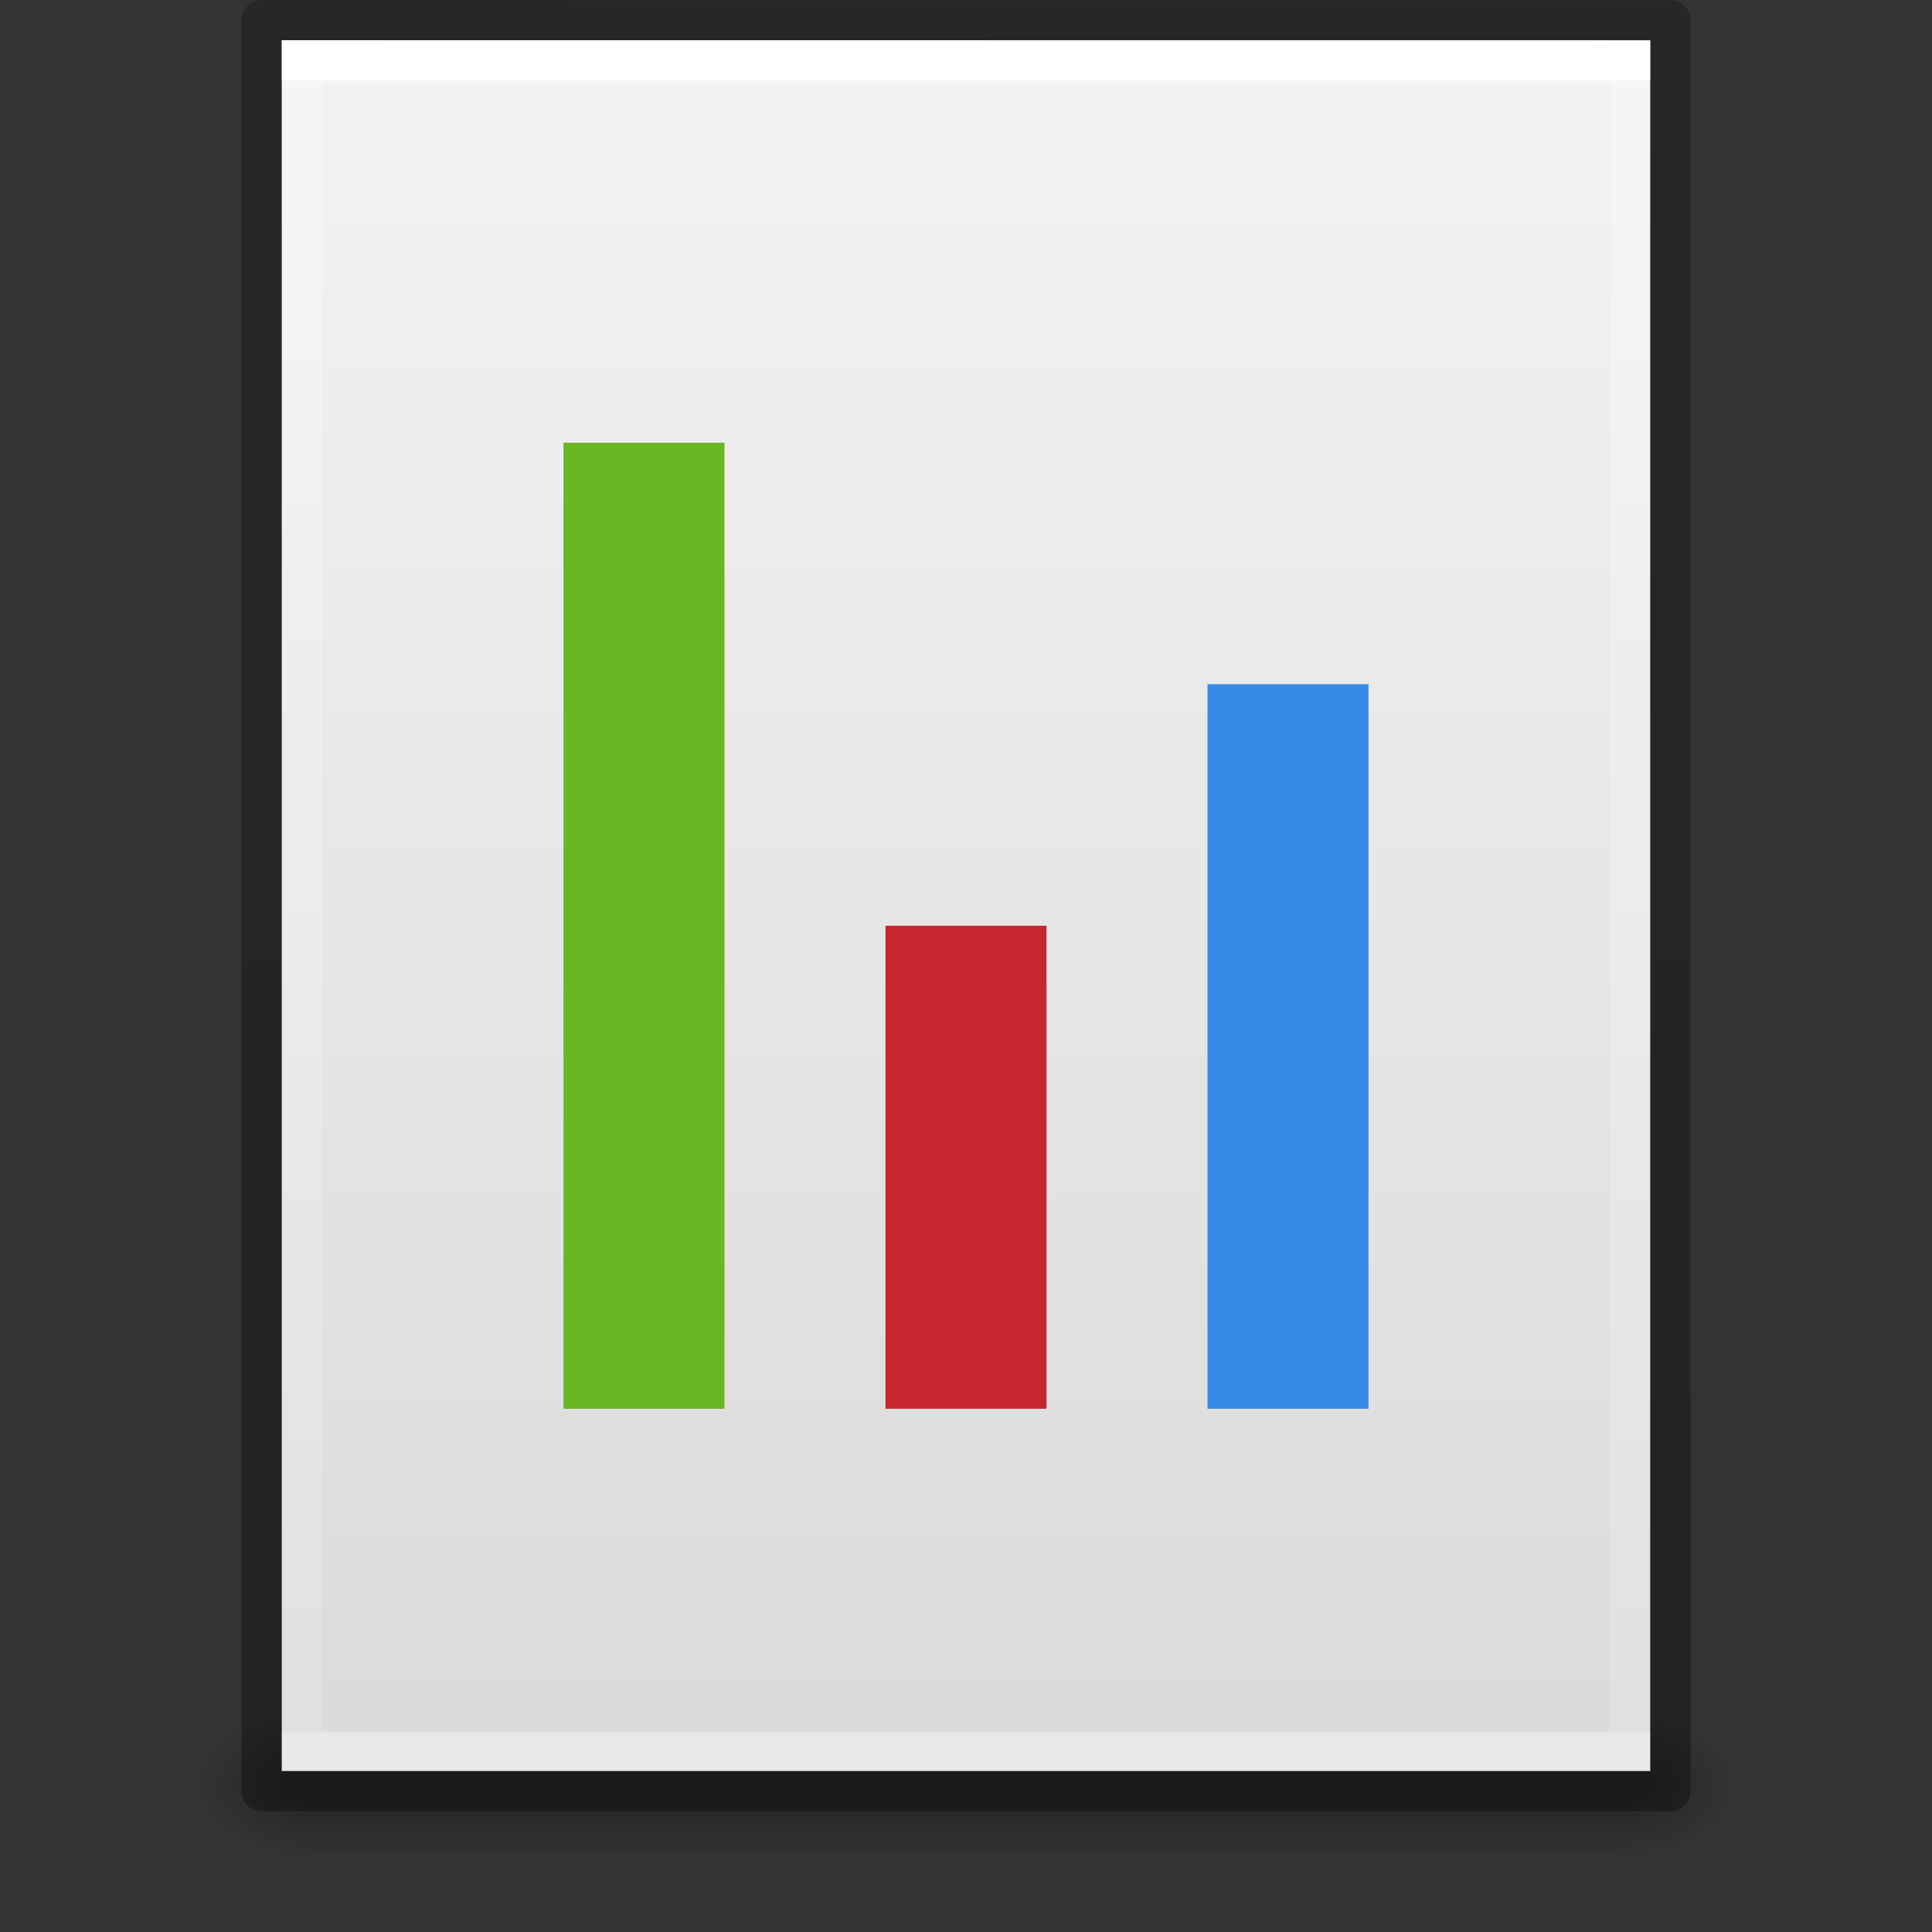 <svg xmlns="http://www.w3.org/2000/svg" xmlns:svg="http://www.w3.org/2000/svg" xmlns:xlink="http://www.w3.org/1999/xlink" id="svg3901" width="48" height="48" version="1.1"><rect width="100%" height="100%" fill="#333333" stroke="none"/><defs id="defs3903"><linearGradient id="linearGradient3403"><stop id="stop3405" offset="0" stop-color="#fff" stop-opacity="1"/><stop id="stop3407" offset="0" stop-color="#fff" stop-opacity=".235"/><stop id="stop3409" offset="1" stop-color="#fff" stop-opacity=".157"/><stop id="stop3411" offset="1" stop-color="#fff" stop-opacity=".392"/></linearGradient><linearGradient id="linearGradient3600"><stop id="stop3602" offset="0" stop-color="#f4f4f4" stop-opacity="1"/><stop id="stop3604" offset="1" stop-color="#dbdbdb" stop-opacity="1"/></linearGradient><linearGradient id="linearGradient5060"><stop id="stop5062" offset="0" stop-color="#000" stop-opacity="1"/><stop id="stop5064" offset="1" stop-color="#000" stop-opacity="0"/></linearGradient><linearGradient id="linearGradient5048"><stop id="stop5050" offset="0" stop-color="#000" stop-opacity="0"/><stop id="stop5056" offset=".5" stop-color="#000" stop-opacity="1"/><stop id="stop5052" offset="1" stop-color="#000" stop-opacity="0"/></linearGradient><linearGradient id="linearGradient3104-6"><stop id="stop3106-3" offset="0" stop-color="#000" stop-opacity=".318"/><stop id="stop3108-9" offset="1" stop-color="#000" stop-opacity=".24"/></linearGradient><linearGradient id="linearGradient3106" x1="24" x2="24" y1="5.94" y2="42.111" gradientTransform="matrix(0.892,0,0,1.135,2.595,-4.743)" gradientUnits="userSpaceOnUse" xlink:href="#linearGradient3403"/><linearGradient id="linearGradient3109" x1="25.132" x2="25.132" y1=".985" y2="47.013" gradientTransform="matrix(0.971,0,0,0.934,0.686,-1.357)" gradientUnits="userSpaceOnUse" xlink:href="#linearGradient3600"/><radialGradient id="radialGradient3112" cx="605.714" cy="486.648" r="117.143" fx="605.714" fy="486.648" gradientTransform="matrix(0.023,0,0,0.015,26.361,37.04)" gradientUnits="userSpaceOnUse" xlink:href="#linearGradient5060"/><radialGradient id="radialGradient3115" cx="605.714" cy="486.648" r="117.143" fx="605.714" fy="486.648" gradientTransform="matrix(-0.023,0,0,0.015,21.623,37.04)" gradientUnits="userSpaceOnUse" xlink:href="#linearGradient5060"/><linearGradient id="linearGradient3118" x1="302.857" x2="302.857" y1="366.648" y2="609.505" gradientTransform="matrix(0.067,0,0,0.015,-0.341,37.04)" gradientUnits="userSpaceOnUse" xlink:href="#linearGradient5048"/><linearGradient id="linearGradient3170" x1="-51.786" x2="-51.786" y1="50.786" y2="2.906" gradientTransform="matrix(0.807,0,0,0.895,59.41,-2.977)" gradientUnits="userSpaceOnUse" xlink:href="#linearGradient3104-6"/></defs><rect id="rect2879" width="32.508" height="3.57" x="7.738" y="42.43" fill="url(#linearGradient3118)" fill-opacity="1" fill-rule="nonzero" stroke="none" stroke-width="1" display="inline" opacity=".3" overflow="visible" visibility="visible" style="marker:none"/><path id="path2881" fill="url(#radialGradient3115)" fill-opacity="1" fill-rule="nonzero" stroke="none" stroke-width="1" d="m 7.738,42.43 c 0,0 0,3.57 0,3.57 -1.187,0.007 -2.868,-0.8 -2.868,-1.785 0,-0.985 1.324,-1.785 2.868,-1.785 z" display="inline" opacity=".3" overflow="visible" visibility="visible" style="marker:none"/><path id="path2883" fill="url(#radialGradient3112)" fill-opacity="1" fill-rule="nonzero" stroke="none" stroke-width="1" d="m 40.246,42.43 c 0,0 0,3.57 0,3.57 1.187,0.007 2.868,-0.8 2.868,-1.785 0,-0.985 -1.324,-1.785 -2.868,-1.785 z" display="inline" opacity=".3" overflow="visible" visibility="visible" style="marker:none"/><path id="path4160" fill="url(#linearGradient3109)" fill-opacity="1" stroke="none" d="m 7,1 c 7.791,0 34,0.003 34,0.003 L 41,44 C 41,44 18.333,44 7,44 7,29.667 7,15.333 7,1 z" display="inline"/><path id="rect6741-1" fill="none" stroke="url(#linearGradient3106)" stroke-dasharray="none" stroke-dashoffset="0" stroke-linecap="round" stroke-linejoin="miter" stroke-miterlimit="4" stroke-opacity="1" stroke-width="1" d="m 40.5,43.5 -33,0 0,-42 33,0 z"/><path id="path4160-6-1" fill="none" stroke="url(#linearGradient3170)" stroke-dasharray="none" stroke-dashoffset="0" stroke-linecap="butt" stroke-linejoin="round" stroke-miterlimit="4" stroke-opacity="1" stroke-width="1" d="m 6.5,0.5 c 8.02,0 35,0.003 35,0.003 l 3.7e-5,43.997 c 0,0 -23.333,0 -35,0 0,-14.667 0,-29.333 0,-44 z" display="inline"/><rect id="rect3482" width="4" height="24" x="14" y="11" fill="#68b723" fill-opacity="1" fill-rule="nonzero" stroke="none" stroke-width=".707" color="#bebebe" display="inline" enable-background="accumulate" overflow="visible" visibility="visible" style="marker:none"/><rect id="rect3482-7" width="4" height="12" x="22" y="23" fill="#c6262e" fill-opacity="1" fill-rule="nonzero" stroke="none" stroke-width=".707" color="#000" display="inline" enable-background="accumulate" overflow="visible" visibility="visible" style="marker:none"/><rect id="rect3482-0" width="4" height="18" x="30" y="17" fill="#3689e6" fill-opacity="1" fill-rule="nonzero" stroke="none" stroke-width=".707" color="#bebebe" display="inline" enable-background="accumulate" overflow="visible" visibility="visible" style="marker:none"/></svg>